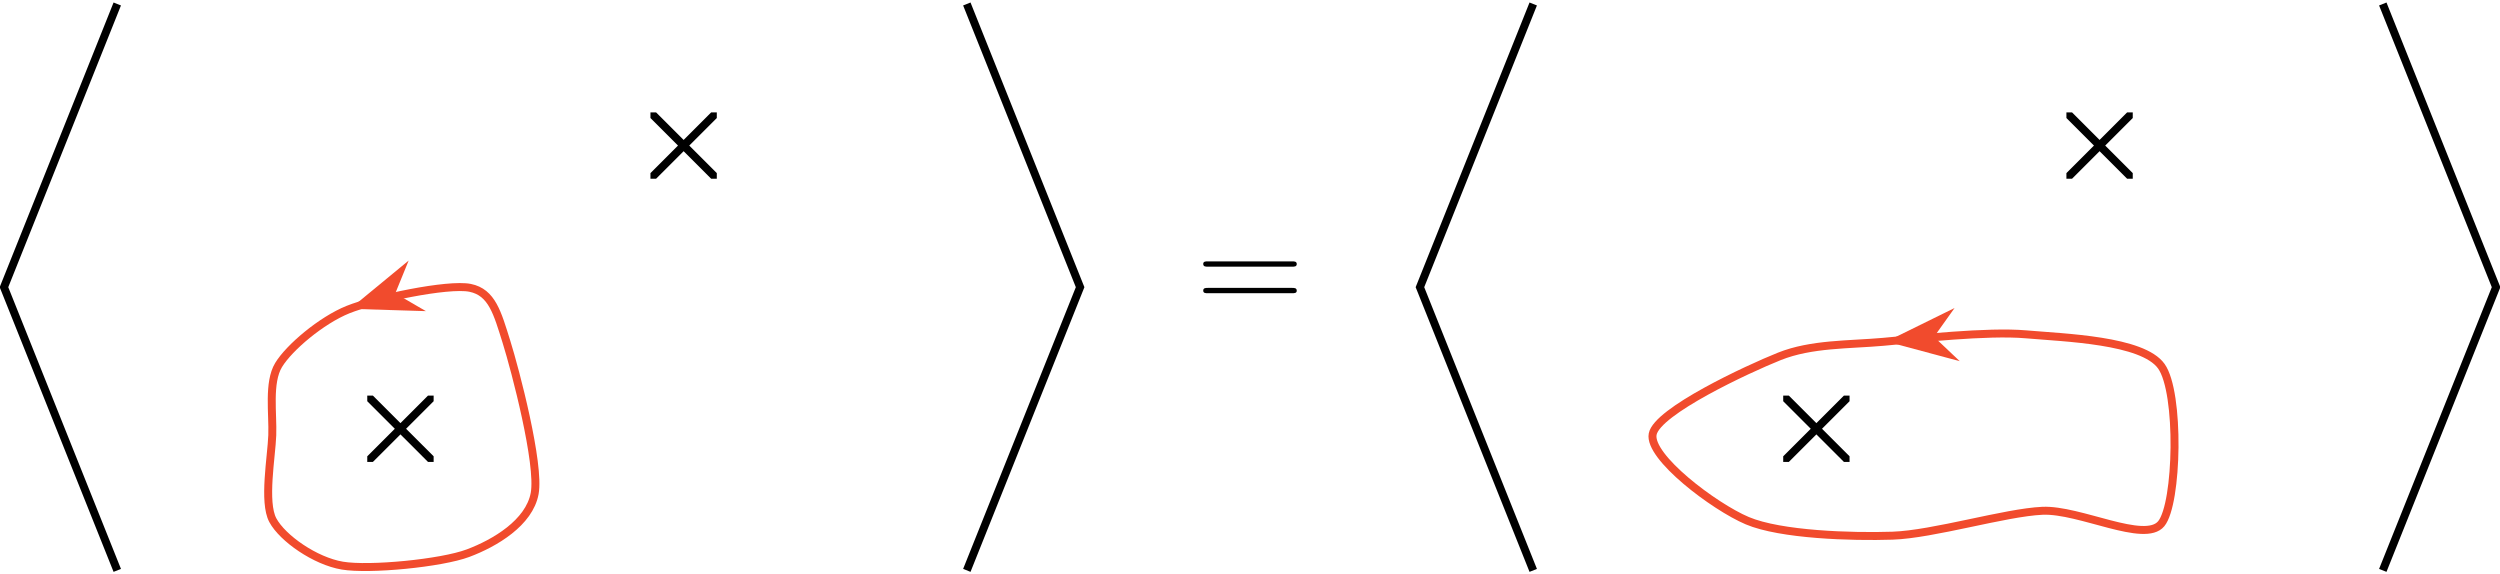 <?xml version="1.0" encoding="UTF-8"?>
<svg xmlns="http://www.w3.org/2000/svg" xmlns:xlink="http://www.w3.org/1999/xlink" width="250.245pt" height="57.49pt" viewBox="0 0 250.245 57.49" version="1.1">
<defs>
<g>
<symbol overflow="visible" id="glyph0-0">
<path style="stroke:none;" d=""/>
</symbol>
<symbol overflow="visible" id="glyph0-1">
<path style="stroke:none;" d="M 9.688 -4.641 C 9.891 -4.641 10.141 -4.641 10.141 -4.906 C 10.141 -5.172 9.891 -5.172 9.688 -5.172 L 1.234 -5.172 C 1.031 -5.172 0.781 -5.172 0.781 -4.922 C 0.781 -4.641 1.016 -4.641 1.234 -4.641 Z M 9.688 -1.984 C 9.891 -1.984 10.141 -1.984 10.141 -2.234 C 10.141 -2.516 9.891 -2.516 9.688 -2.516 L 1.234 -2.516 C 1.031 -2.516 0.781 -2.516 0.781 -2.25 C 0.781 -1.984 1.016 -1.984 1.234 -1.984 Z M 9.688 -1.984 "/>
</symbol>
</g>
<clipPath id="clip1">
  <path d="M 0 0 L 24 0 L 24 57.488 L 0 57.488 Z M 0 0 "/>
</clipPath>
<clipPath id="clip2">
  <path d="M 85 0 L 120 0 L 120 57.488 L 85 57.488 Z M 85 0 "/>
</clipPath>
<clipPath id="clip3">
  <path d="M 65.109 11.25 L 71.75 11.25 L 71.75 17.891 L 65.109 17.891 Z M 65.109 11.25 "/>
</clipPath>
<clipPath id="clip4">
  <path d="M 36.762 39.598 L 43.406 39.598 L 43.406 46.238 L 36.762 46.238 Z M 36.762 39.598 "/>
</clipPath>
<clipPath id="clip5">
  <path d="M 15 17 L 65 17 L 65 57.488 L 15 57.488 Z M 15 17 "/>
</clipPath>
<clipPath id="clip6">
  <path d="M 130 0 L 165 0 L 165 57.488 L 130 57.488 Z M 130 0 "/>
</clipPath>
<clipPath id="clip7">
  <path d="M 227 0 L 250.246 0 L 250.246 57.488 L 227 57.488 Z M 227 0 "/>
</clipPath>
<clipPath id="clip8">
  <path d="M 206.844 11.25 L 213.484 11.25 L 213.484 17.891 L 206.844 17.891 Z M 206.844 11.25 "/>
</clipPath>
<clipPath id="clip9">
  <path d="M 178.496 39.598 L 185.137 39.598 L 185.137 46.238 L 178.496 46.238 Z M 178.496 39.598 "/>
</clipPath>
<clipPath id="clip10">
  <path d="M 154 22 L 229 22 L 229 57.488 L 154 57.488 Z M 154 22 "/>
</clipPath>
</defs>
<g id="surface1">
<g clip-path="url(#clip1)" clip-rule="nonzero">
<path style="fill:none;stroke-width:0.797;stroke-linecap:butt;stroke-linejoin:miter;stroke:rgb(0%,0%,0%);stroke-opacity:1;stroke-miterlimit:10;" d="M 0.001 -28.349 L -11.339 -0.001 L 0.001 28.347 " transform="matrix(1,0,0,-1,11.737,28.745)"/>
</g>
<g clip-path="url(#clip2)" clip-rule="nonzero">
<path style="fill:none;stroke-width:0.797;stroke-linecap:butt;stroke-linejoin:miter;stroke:rgb(0%,0%,0%);stroke-opacity:1;stroke-miterlimit:10;" d="M 85.04 -28.349 L 96.38 -0.001 L 85.04 28.347 " transform="matrix(1,0,0,-1,11.737,28.745)"/>
</g>
<g clip-path="url(#clip3)" clip-rule="nonzero">
<path style="fill:none;stroke-width:0.797;stroke-linecap:butt;stroke-linejoin:miter;stroke:rgb(0%,0%,0%);stroke-opacity:1;stroke-miterlimit:10;" d="M 60.013 10.854 L 53.372 17.495 M 53.372 10.854 L 60.013 17.495 " transform="matrix(1,0,0,-1,11.737,28.745)"/>
</g>
<g clip-path="url(#clip4)" clip-rule="nonzero">
<path style="fill:none;stroke-width:0.797;stroke-linecap:butt;stroke-linejoin:miter;stroke:rgb(0%,0%,0%);stroke-opacity:1;stroke-miterlimit:10;" d="M 31.669 -17.493 L 25.025 -10.853 M 25.025 -17.493 L 31.669 -10.853 " transform="matrix(1,0,0,-1,11.737,28.745)"/>
</g>
<g clip-path="url(#clip5)" clip-rule="nonzero">
<path style="fill:none;stroke-width:0.797;stroke-linecap:butt;stroke-linejoin:miter;stroke:rgb(94.524%,29.335%,17.944%);stroke-opacity:1;stroke-miterlimit:10;" d="M 35.322 -0.068 C 33.122 0.382 25.763 -1.169 23.099 -2.243 C 20.439 -3.314 17.197 -6.052 16.146 -7.798 C 15.091 -9.544 15.595 -12.665 15.517 -14.821 C 15.439 -16.978 14.599 -21.517 15.572 -23.325 C 16.544 -25.138 19.814 -27.415 22.529 -27.872 C 25.24 -28.329 32.439 -27.63 35.111 -26.626 C 37.783 -25.626 41.247 -23.583 41.783 -20.646 C 42.314 -17.708 39.849 -8.314 38.954 -5.458 C 38.056 -2.603 37.521 -0.513 35.322 -0.068 Z M 35.322 -0.068 " transform="matrix(1,0,0,-1,11.737,28.745)"/>
</g>
<path style="fill-rule:nonzero;fill:rgb(94.524%,29.335%,17.944%);fill-opacity:1;stroke-width:0.399;stroke-linecap:butt;stroke-linejoin:miter;stroke:rgb(94.524%,29.335%,17.944%);stroke-opacity:1;stroke-miterlimit:10;" d="M 6.519 -0.001 L 0.644 2.209 L 2.568 -0.001 L 0.644 -2.212 Z M 6.519 -0.001 " transform="matrix(-0.946,0.323,0.323,0.946,41.746,28.623)"/>
<g style="fill:rgb(0%,0%,0%);fill-opacity:1;">
  <use xlink:href="#glyph0-1" x="119.66" y="31.334"/>
</g>
<g clip-path="url(#clip6)" clip-rule="nonzero">
<path style="fill:none;stroke-width:0.797;stroke-linecap:butt;stroke-linejoin:miter;stroke:rgb(0%,0%,0%);stroke-opacity:1;stroke-miterlimit:10;" d="M 141.736 -28.349 L 130.396 -0.001 L 141.736 28.347 " transform="matrix(1,0,0,-1,11.737,28.745)"/>
</g>
<g clip-path="url(#clip7)" clip-rule="nonzero">
<path style="fill:none;stroke-width:0.797;stroke-linecap:butt;stroke-linejoin:miter;stroke:rgb(0%,0%,0%);stroke-opacity:1;stroke-miterlimit:10;" d="M 226.775 -28.349 L 238.115 -0.001 L 226.775 28.347 " transform="matrix(1,0,0,-1,11.737,28.745)"/>
</g>
<g clip-path="url(#clip8)" clip-rule="nonzero">
<path style="fill:none;stroke-width:0.797;stroke-linecap:butt;stroke-linejoin:miter;stroke:rgb(0%,0%,0%);stroke-opacity:1;stroke-miterlimit:10;" d="M 201.747 10.854 L 195.107 17.495 M 195.107 10.854 L 201.747 17.495 " transform="matrix(1,0,0,-1,11.737,28.745)"/>
</g>
<g clip-path="url(#clip9)" clip-rule="nonzero">
<path style="fill:none;stroke-width:0.797;stroke-linecap:butt;stroke-linejoin:miter;stroke:rgb(0%,0%,0%);stroke-opacity:1;stroke-miterlimit:10;" d="M 173.4 -17.493 L 166.759 -10.853 M 166.759 -17.493 L 173.4 -10.853 " transform="matrix(1,0,0,-1,11.737,28.745)"/>
</g>
<g clip-path="url(#clip10)" clip-rule="nonzero">
<path style="fill:none;stroke-width:0.797;stroke-linecap:butt;stroke-linejoin:miter;stroke:rgb(94.524%,29.335%,17.944%);stroke-opacity:1;stroke-miterlimit:10;" d="M 191.052 -4.72 C 187.189 -4.384 180.201 -5.165 176.779 -5.47 C 173.353 -5.775 169.579 -5.646 166.376 -6.927 C 163.173 -8.208 154.138 -12.419 153.693 -14.704 C 153.247 -16.985 159.833 -21.966 163.165 -23.376 C 166.497 -24.786 173.599 -25.013 177.697 -24.876 C 181.794 -24.739 188.97 -22.552 192.704 -22.384 C 196.435 -22.216 202.947 -25.685 204.599 -23.677 C 206.251 -21.669 206.49 -10.54 204.607 -7.911 C 202.728 -5.282 194.911 -5.06 191.052 -4.72 Z M 191.052 -4.72 " transform="matrix(1,0,0,-1,11.737,28.745)"/>
</g>
<path style="fill-rule:nonzero;fill:rgb(94.524%,29.335%,17.944%);fill-opacity:1;stroke-width:0.399;stroke-linecap:butt;stroke-linejoin:miter;stroke:rgb(94.524%,29.335%,17.944%);stroke-opacity:1;stroke-miterlimit:10;" d="M 6.519 0.002 L 0.643 2.209 L 2.567 -0 L 0.643 -2.21 Z M 6.519 0.002 " transform="matrix(-0.995,0.097,0.097,0.995,195.882,33.496)"/>
</g>
</svg>
